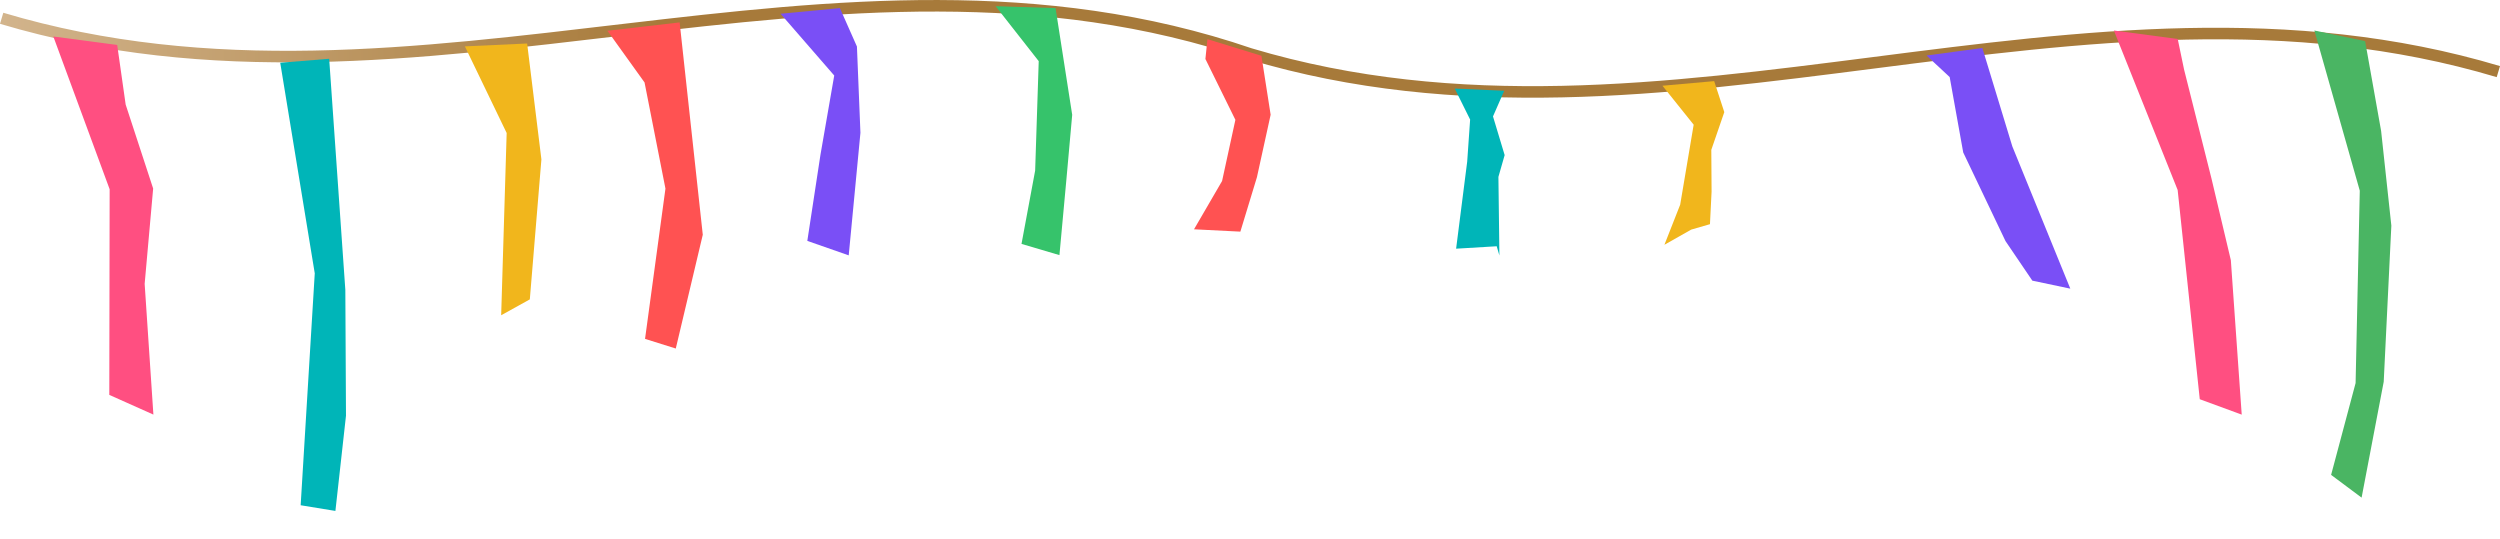<?xml version="1.0" encoding="UTF-8" standalone="no"?>
<!-- Created with Inkscape (http://www.inkscape.org/) -->

<svg
   width="309.966mm"
   height="66.88mm"
   viewBox="0 0 309.966 66.88"
   version="1.1"
   id="svg1"
   inkscape:version="1.4.2 (2aeb623e1d, 2025-05-12)"
   sodipodi:docname="trakice_2.svg"
   xmlns:inkscape="http://www.inkscape.org/namespaces/inkscape"
   xmlns:sodipodi="http://sodipodi.sourceforge.net/DTD/sodipodi-0.dtd"
   xmlns="http://www.w3.org/2000/svg"
   xmlns:svg="http://www.w3.org/2000/svg">
  <sodipodi:namedview
     id="namedview1"
     pagecolor="#ffffff"
     bordercolor="#000000"
     borderopacity="0.25"
     inkscape:showpageshadow="2"
     inkscape:pageopacity="0.0"
     inkscape:pagecheckerboard="0"
     inkscape:deskcolor="#d1d1d1"
     inkscape:document-units="mm"
     inkscape:zoom="1.9981322"
     inkscape:cx="525.74099"
     inkscape:cy="132.37362"
     inkscape:window-width="1920"
     inkscape:window-height="1043"
     inkscape:window-x="0"
     inkscape:window-y="0"
     inkscape:window-maximized="1"
     inkscape:current-layer="g12"
     showguides="true" />
  <defs
     id="defs1">
    <linearGradient
       id="rope"
       x1="-0.056"
       x2="67.651"
       gradientTransform="matrix(1.212,0,0,0.047,0.222,-13.183)"
       y1="74.516"
       y2="74.516"
       gradientUnits="userSpaceOnUse">
      <stop
         offset="0"
         stop-color="#d2b48c"
         id="stop1" />
      <stop
         offset="1"
         stop-color="#a77a3a"
         id="stop2" />
    </linearGradient>
  </defs>
  <g
     inkscape:label="Layer 1"
     inkscape:groupmode="layer"
     id="layer1"
     transform="translate(-0.017,0.023)">
    <!-- rope -->
    <path
       d="M 0.222,2.244 C 51.815,17.672 103.407,-10.979 155,6.652 206.593,22.08 258.185,-6.571 309.778,8.856"
       fill="none"
       stroke="url(#rope)"
       stroke-width="1.431"
       id="path2"
       style="stroke:url(#rope)" />
    <!-- pennants -->
    <g
       id="g12"
       transform="matrix(0.271,0,0,0.265,-62.689,75.935)">
      <path
         d="m 255.788,-269.549 25.763,71.46 -0.159,96.214 20.175,9.22 -3.998,-61.166 3.888,-44.599 -12.577,-39.28 -3.877,-27.903 z"
         style="fill:#ff4f81;stroke-width:0.829"
         id="path1"
         sodipodi:nodetypes="ccccccccc" />
      <path
         d="m 1198.51,-272.364 29.187,74.624 10.113,97.888 19.197,7.215 -4.976,-72.26 -8.829,-38.071 -12.577,-51.154 -2.898,-14.255 z"
         style="fill:#ff4f81;stroke-width:0.833"
         id="path1-3"
         sodipodi:nodetypes="ccccccccc" />
      <path
         d="m 1290.24,-272.364 20.779,74.945 -1.913,90.007 -11.206,42.963 13.953,10.645 10.117,-54.216 3.492,-73.028 -4.68,-44.33 -7.321,-41.997 z"
         style="fill:#4ab563;stroke-width:0.831"
         id="path1-3-1"
         sodipodi:nodetypes="cccccccccc" />
      <path
         d="m 381.99,-259.136 -22.396,1.859 15.801,98.536 -6.45,108.499 15.896,2.66 4.84,-44.552 -0.297,-58.859 z"
         style="fill:#00b5b8;stroke-width:1.126"
         id="path3"
         sodipodi:nodetypes="cccccccc" />
      <path
         d="m 919.59,-244.169 -22.646,-1.035 7.049,14.509 -1.343,19.679 -5.072,40.734 18.569,-1.135 1.24,4.327 -0.456,-36.789 2.854,-10.188 -5.332,-18.1 z"
         style="fill:#00b5b8;stroke-width:0.685"
         id="path3-6"
         sodipodi:nodetypes="ccccccccccc" />
      <path
         d="m 472.563,-266.287 -28.485,1.355 19.118,40.53 -2.512,85.267 13.107,-7.425 5.301,-65.5 z"
         style="fill:#f1b61c"
         id="path4"
         sodipodi:nodetypes="ccccccc" />
      <path
         d="m 1015.645,-248.679 -23.659,2.157 14.28,18.233 -6.167,37.412 v 0 l -7.219,18.771 12.262,-7.1 8.577,-2.541 0.741,-15.181 -0.123,-19.604 5.943,-17.647 z"
         style="fill:#f1b61c;stroke-width:0.755"
         id="path4-5"
         sodipodi:nodetypes="cccccccccccc" />
      <path
         d="m 615.655,-282.847 -27.141,2.648 24.547,28.896 -6.312,37.154 -6.001,40.217 18.943,6.773 5.36,-57.335 -1.601,-40.378 z"
         style="fill:#7a4ff6"
         id="path22"
         sodipodi:nodetypes="ccccccccc" />
      <path
         d="m 1138.339,-264.19 -25.544,3.526 10.597,10.082 6.195,35.266 19.34,41.467 12.286,18.525 17.369,3.743 -26.53,-66.57 z"
         style="fill:#7a4ff6"
         id="path22-3"
         sodipodi:nodetypes="ccccccccc" />
      <path
         d="m 714.321,-282.847 -27.422,-0.882 19.719,25.711 -1.633,51.19 -6.245,34.314 17.356,5.242 3.174,-35.253 2.664,-30.38 z"
         style="fill:#36c36b"
         id="path5"
         sodipodi:nodetypes="ccccccccc" />
      <path
         d="m 808.503,-260.542 -24.692,-7.766 -0.933,9.268 13.719,28.474 -6.089,28.621 -12.839,22.592 21.203,1.095 7.579,-25.468 6.273,-29.224 z"
         style="fill:#ff5252;stroke-width:0.914"
         id="path6"
         sodipodi:nodetypes="cccccccccc" />
      <path
         d="m 542.331,-276.158 -33.026,3.924 16.972,24.177 9.563,49.675 -9.337,70.299 14.062,4.514 12.355,-53.237 z"
         style="fill:#ff5252;stroke-width:1.144"
         id="path6-2"
         sodipodi:nodetypes="cccccccc" />
    </g>
  </g>
</svg>

